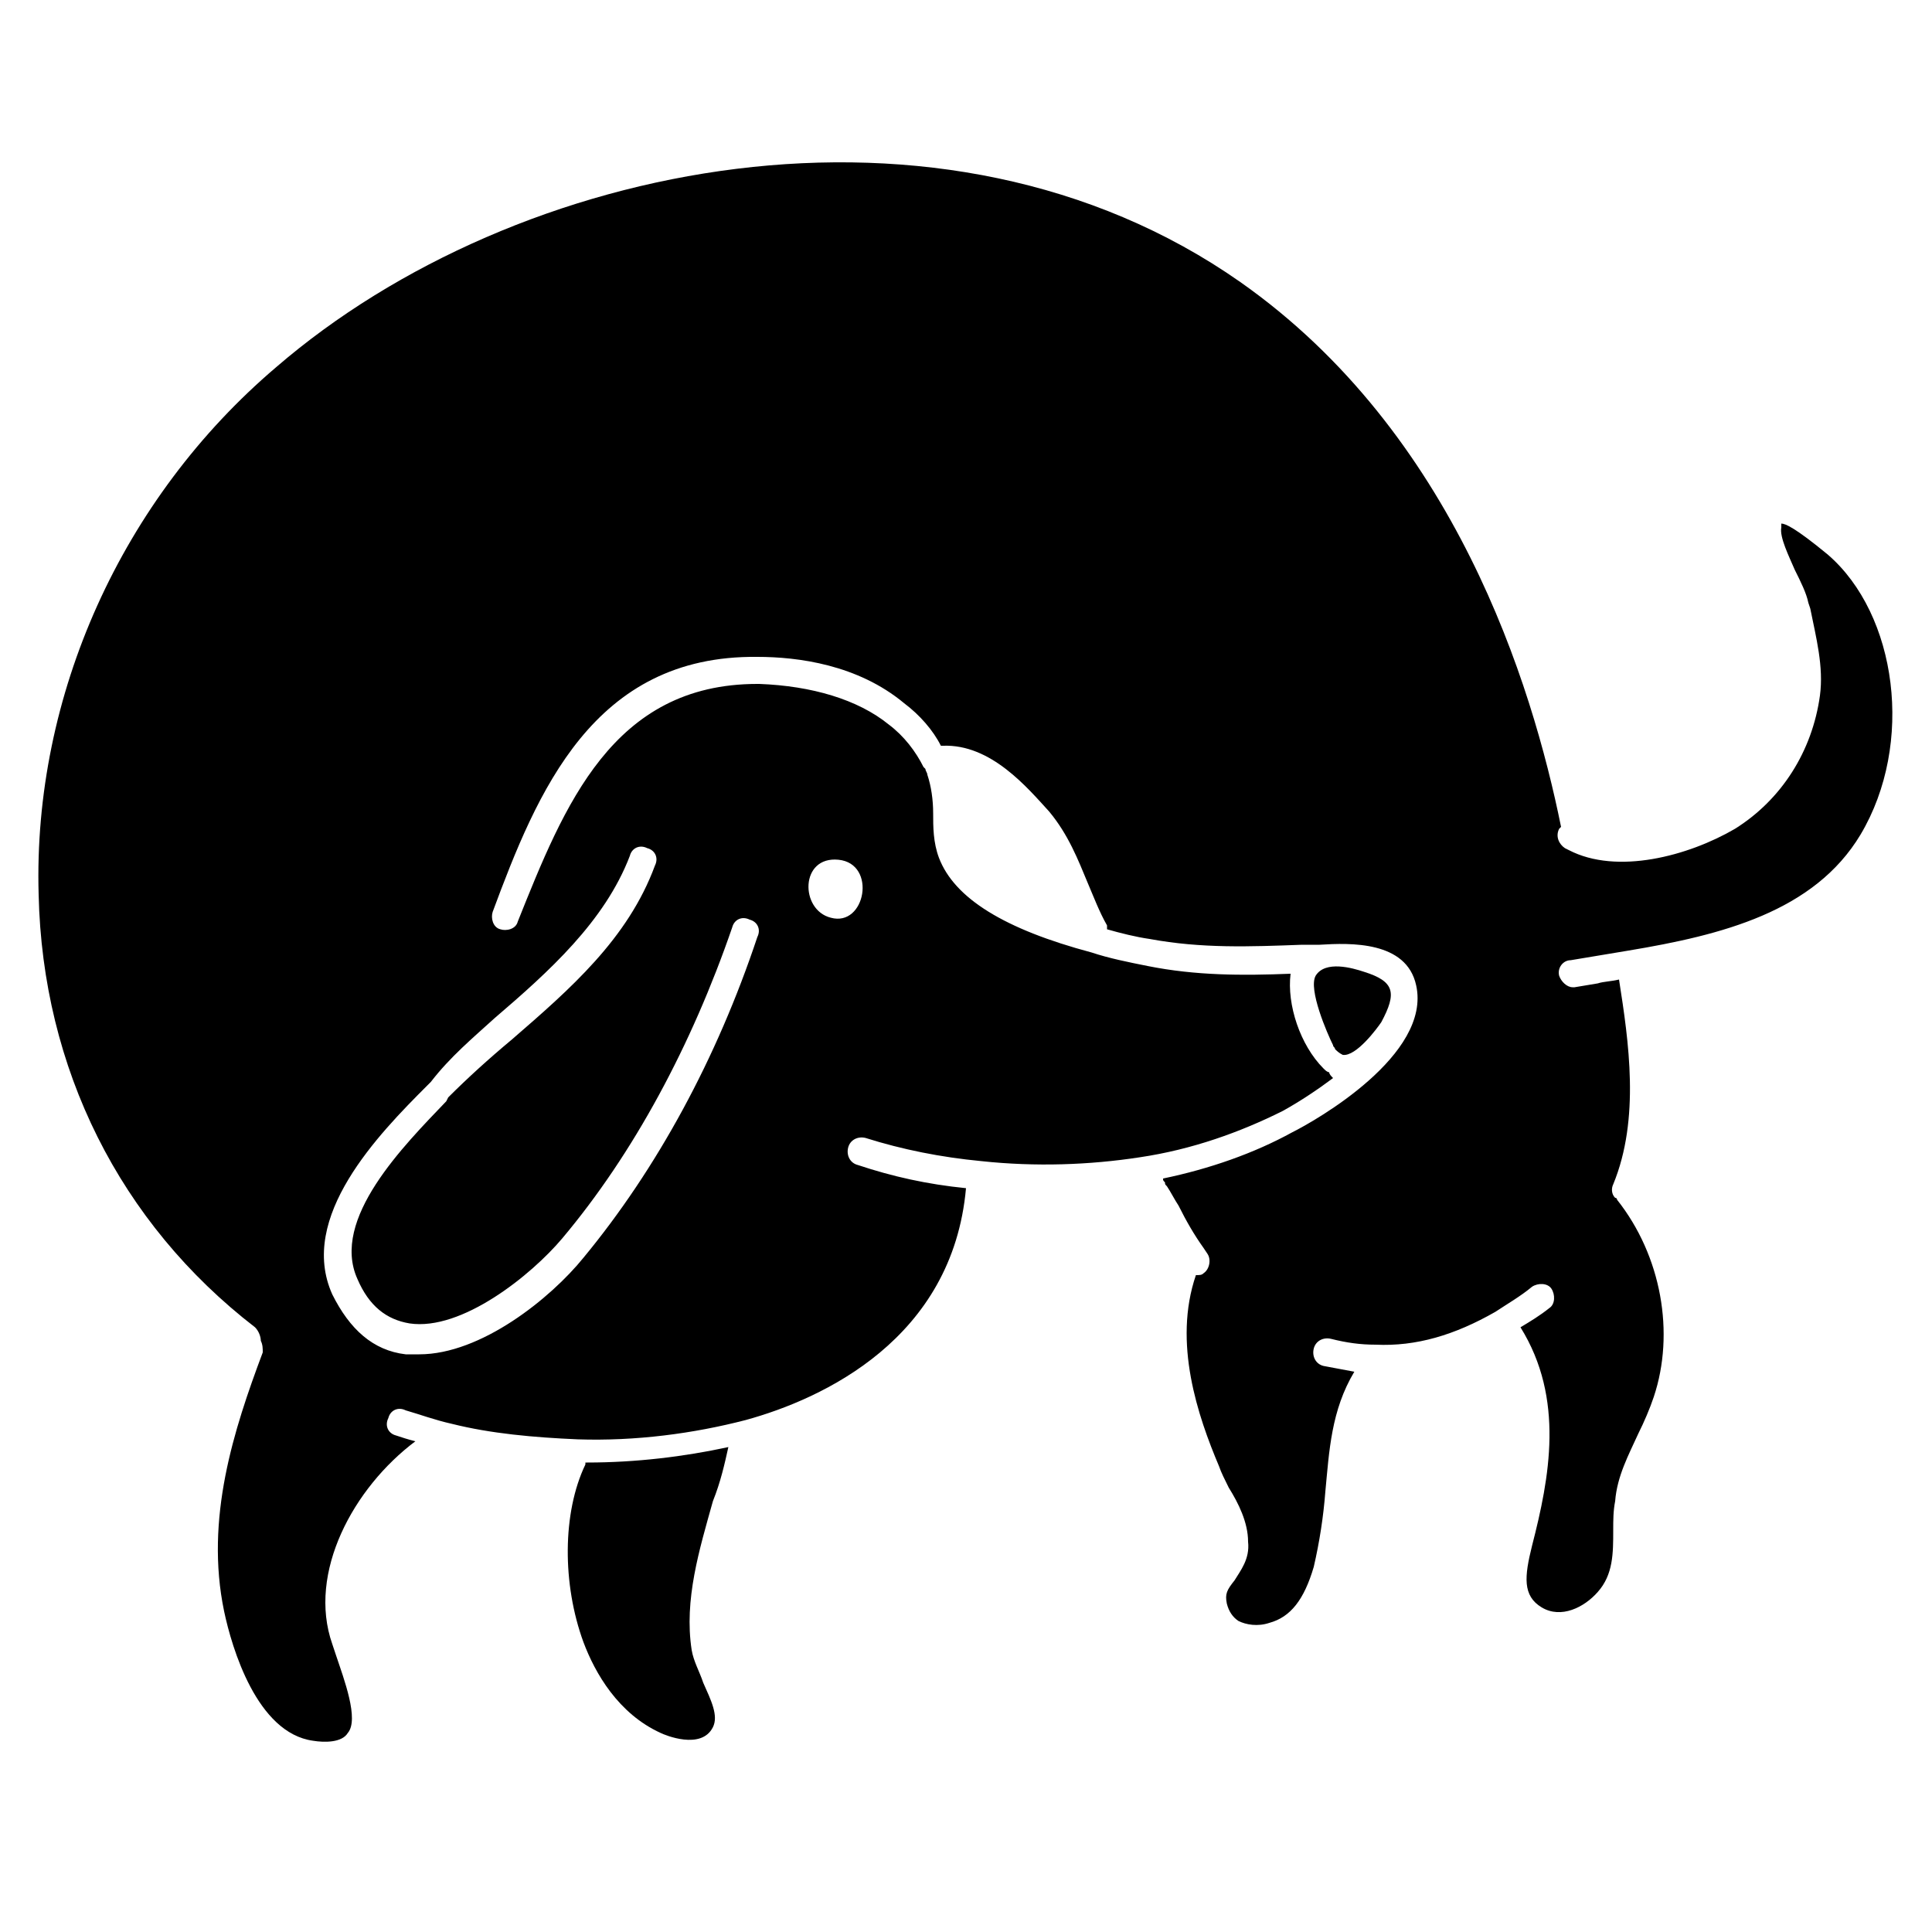 <?xml version="1.0" encoding="utf-8"?>
<!-- Generator: Adobe Illustrator 21.1.0, SVG Export Plug-In . SVG Version: 6.00 Build 0)  -->
<svg version="1.1" id="Layer_1" xmlns="http://www.w3.org/2000/svg" xmlns:xlink="http://www.w3.org/1999/xlink" x="0px" y="0px"
	 viewBox="0 0 100 100" style="enable-background:new 0 0 100 100;" xml:space="preserve">
<g>
	<path d="M71.5,52.9c0.8-1.5,0.7-2.1-0.9-2.6c-0.6-0.2-2-0.6-2.5,0.2c-0.4,0.7,0.6,3,0.9,3.6c0,0.1,0.1,0.1,0.1,0.2
		c0.1,0.1,0.2,0.2,0.4,0.3C70.2,54.7,71.3,53.2,71.5,52.9z"/>
	<path d="M94.6,28.7L94.6,28.7c-1.7-1.4-2.2-1.6-2.4-1.6c0,0,0,0,0,0c0,0,0,0.1,0,0.2c-0.1,0.5,0.4,1.5,0.7,2.2
		c0.3,0.6,0.6,1.2,0.7,1.7l0.1,0.3c0.3,1.5,0.7,3,0.5,4.5c-0.4,2.9-2,5.4-4.4,6.9c-2.4,1.4-6.1,2.4-8.6,1.1l-0.2-0.1
		c-0.3-0.2-0.5-0.6-0.3-1c0,0,0,0,0.1-0.1c-1.5-7.4-5.5-20.4-16.6-28.2C48.8,3.8,26.7,8.3,14.3,19C6.3,25.8,1.7,36,2,46.3
		c0.2,9,4.2,17,11.2,22.4c0.2,0.2,0.3,0.5,0.3,0.7c0.1,0.2,0.1,0.4,0.1,0.6c-1.5,4-3,8.6-2,13.4c0.4,1.9,1.7,6.3,4.6,6.7
		c0.6,0.1,1.5,0.1,1.8-0.4c0.6-0.7-0.2-2.8-0.6-4l-0.2-0.6c-1.3-3.7,1.1-8.1,4.3-10.5c-0.4-0.1-0.7-0.2-1-0.3
		c-0.4-0.1-0.6-0.5-0.4-0.9c0.1-0.4,0.5-0.6,0.9-0.4c0.7,0.2,1.5,0.5,2.4,0.7c2,0.5,4.2,0.7,6.5,0.8c3,0.1,6-0.3,8.7-1
		c4-1.1,10.7-4.2,11.4-12c-2-0.2-3.8-0.6-5.6-1.2c-0.4-0.1-0.6-0.5-0.5-0.9c0.1-0.4,0.5-0.6,0.9-0.5c1.9,0.6,3.9,1,6,1.2
		c2.8,0.3,5.6,0.2,8.2-0.2c2.7-0.4,5.2-1.3,7.4-2.4c0.9-0.5,1.8-1.1,2.6-1.7c0,0,0,0,0,0c-0.1-0.1-0.2-0.2-0.2-0.3
		c-0.1,0-0.2-0.1-0.3-0.2c-1.2-1.2-1.9-3.3-1.7-4.9c-2.5,0.1-4.9,0.1-7.4-0.4c-1-0.2-2-0.4-2.9-0.7c-4.5-1.2-7.1-2.8-7.9-4.9
		c-0.3-0.8-0.3-1.6-0.3-2.3c0-0.7-0.1-1.4-0.3-2c0-0.1-0.1-0.2-0.1-0.3l-0.1-0.1c-0.4-0.8-1-1.6-1.8-2.2c-1.6-1.3-4-2-6.7-2.1
		c0,0-0.1,0-0.1,0c-7.5,0-10,6.3-12.4,12.3c-0.1,0.4-0.6,0.5-0.9,0.4c-0.4-0.1-0.5-0.6-0.4-0.9C27.8,41,30.7,33.9,39.2,34
		c2.1,0,5.2,0.4,7.6,2.4c0.8,0.6,1.5,1.4,1.9,2.2c0,0,0.1,0,0.1,0c2.5-0.1,4.4,2.2,5.5,3.4c1,1.2,1.5,2.5,2,3.7
		c0.3,0.7,0.6,1.5,1,2.2c0,0,0,0.1,0,0.2c0.7,0.2,1.5,0.4,2.2,0.5c2.7,0.5,5.2,0.4,7.9,0.3l0.9,0c1.6-0.1,4.5-0.2,5,2.1
		c0.8,3.6-5.2,7-6.4,7.6c-2,1.1-4.3,1.9-6.7,2.4c0,0.1,0,0.1,0.1,0.2c0,0.1,0,0.1,0.1,0.2c0.2,0.3,0.4,0.7,0.6,1
		c0.4,0.8,0.8,1.5,1.3,2.2l0.2,0.3c0.2,0.3,0.1,0.8-0.2,1c-0.1,0.1-0.2,0.1-0.4,0.1c-1.2,3.5,0.1,7.3,1.2,9.9
		c0.1,0.3,0.3,0.7,0.5,1.1c0.5,0.8,1,1.8,1,2.8c0.1,0.9-0.4,1.5-0.7,2c-0.4,0.5-0.5,0.7-0.4,1.2c0.1,0.4,0.3,0.7,0.6,0.9
		c0.4,0.2,1,0.3,1.6,0.1c1.1-0.3,1.8-1.2,2.3-2.9c0.3-1.3,0.5-2.6,0.6-3.9c0.2-2.1,0.3-4.2,1.5-6.2c-0.5-0.1-1.1-0.2-1.6-0.3
		c-0.4-0.1-0.6-0.5-0.5-0.9c0.1-0.4,0.5-0.6,0.9-0.5c0.8,0.2,1.5,0.3,2.3,0.3c2.1,0.1,4.1-0.5,6.2-1.7c0.6-0.4,1.3-0.8,1.9-1.3
		c0.3-0.2,0.8-0.2,1,0.1c0.2,0.3,0.2,0.8-0.1,1c-0.5,0.4-1,0.7-1.5,1c2.3,3.7,1.5,7.8,0.6,11.3c-0.4,1.6-0.5,2.6,0.5,3.2
		c1,0.6,2.2,0,2.9-0.8c0.8-0.9,0.8-2,0.8-3.2c0-0.5,0-1,0.1-1.5c0.1-1.3,0.7-2.4,1.2-3.5c0.3-0.6,0.6-1.3,0.8-1.9
		c1.1-3.3,0.4-7.3-1.9-10.2c0,0,0-0.1-0.1-0.1c-0.2-0.2-0.2-0.5-0.1-0.7c1.4-3.4,0.8-7.4,0.3-10.6c-0.4,0.1-0.8,0.1-1.1,0.2
		l-1.2,0.2c0,0-0.1,0-0.1,0c-0.3,0-0.6-0.3-0.7-0.6c-0.1-0.4,0.2-0.8,0.6-0.8l1.2-0.2c0.6-0.1,1.2-0.2,1.8-0.3c4.8-0.8,9.6-2,12-6
		C99.1,38.5,98.2,31.8,94.6,28.7z M43.4,44.5c2,0.2,1.4,3.5-0.4,3C41.4,47.1,41.4,44.3,43.4,44.5z M25.6,52.7c2.8-2.4,5.7-5,7-8.4
		c0.1-0.4,0.5-0.6,0.9-0.4c0.4,0.1,0.6,0.5,0.4,0.9c-1.4,3.8-4.4,6.4-7.4,9c-1.2,1-2.3,2-3.3,3L23.1,57c-2.2,2.3-6,6.1-4.6,9.2
		c0.6,1.4,1.5,2.1,2.7,2.3c2.7,0.4,6.3-2.5,7.9-4.4c3.7-4.4,6.7-10,8.8-16.1c0.1-0.4,0.5-0.6,0.9-0.4c0.4,0.1,0.6,0.5,0.4,0.9
		c-2.1,6.3-5.2,12-9,16.6c-1.7,2.1-5.3,5-8.5,5c-0.2,0-0.4,0-0.7,0c-1.7-0.2-2.9-1.3-3.8-3.1c-1.8-4,2.4-8.3,4.9-10.8l0.2-0.2
		C23.3,54.7,24.5,53.7,25.6,52.7z"/>
	<path d="M37.7,74.9c-2.3,0.5-4.8,0.8-7.3,0.8c0,0-0.1,0-0.1,0c0,0,0,0,0,0.1c-1.2,2.5-1.2,6.2-0.1,9.2c0.6,1.6,1.8,3.7,4,4.7
		c0.2,0.1,2.1,0.9,2.7-0.3c0.3-0.6-0.1-1.4-0.5-2.3c-0.2-0.6-0.5-1.1-0.6-1.7c-0.4-2.6,0.4-5.2,1.1-7.7
		C37.3,76.7,37.5,75.8,37.7,74.9z"/>
</g>
</svg>
